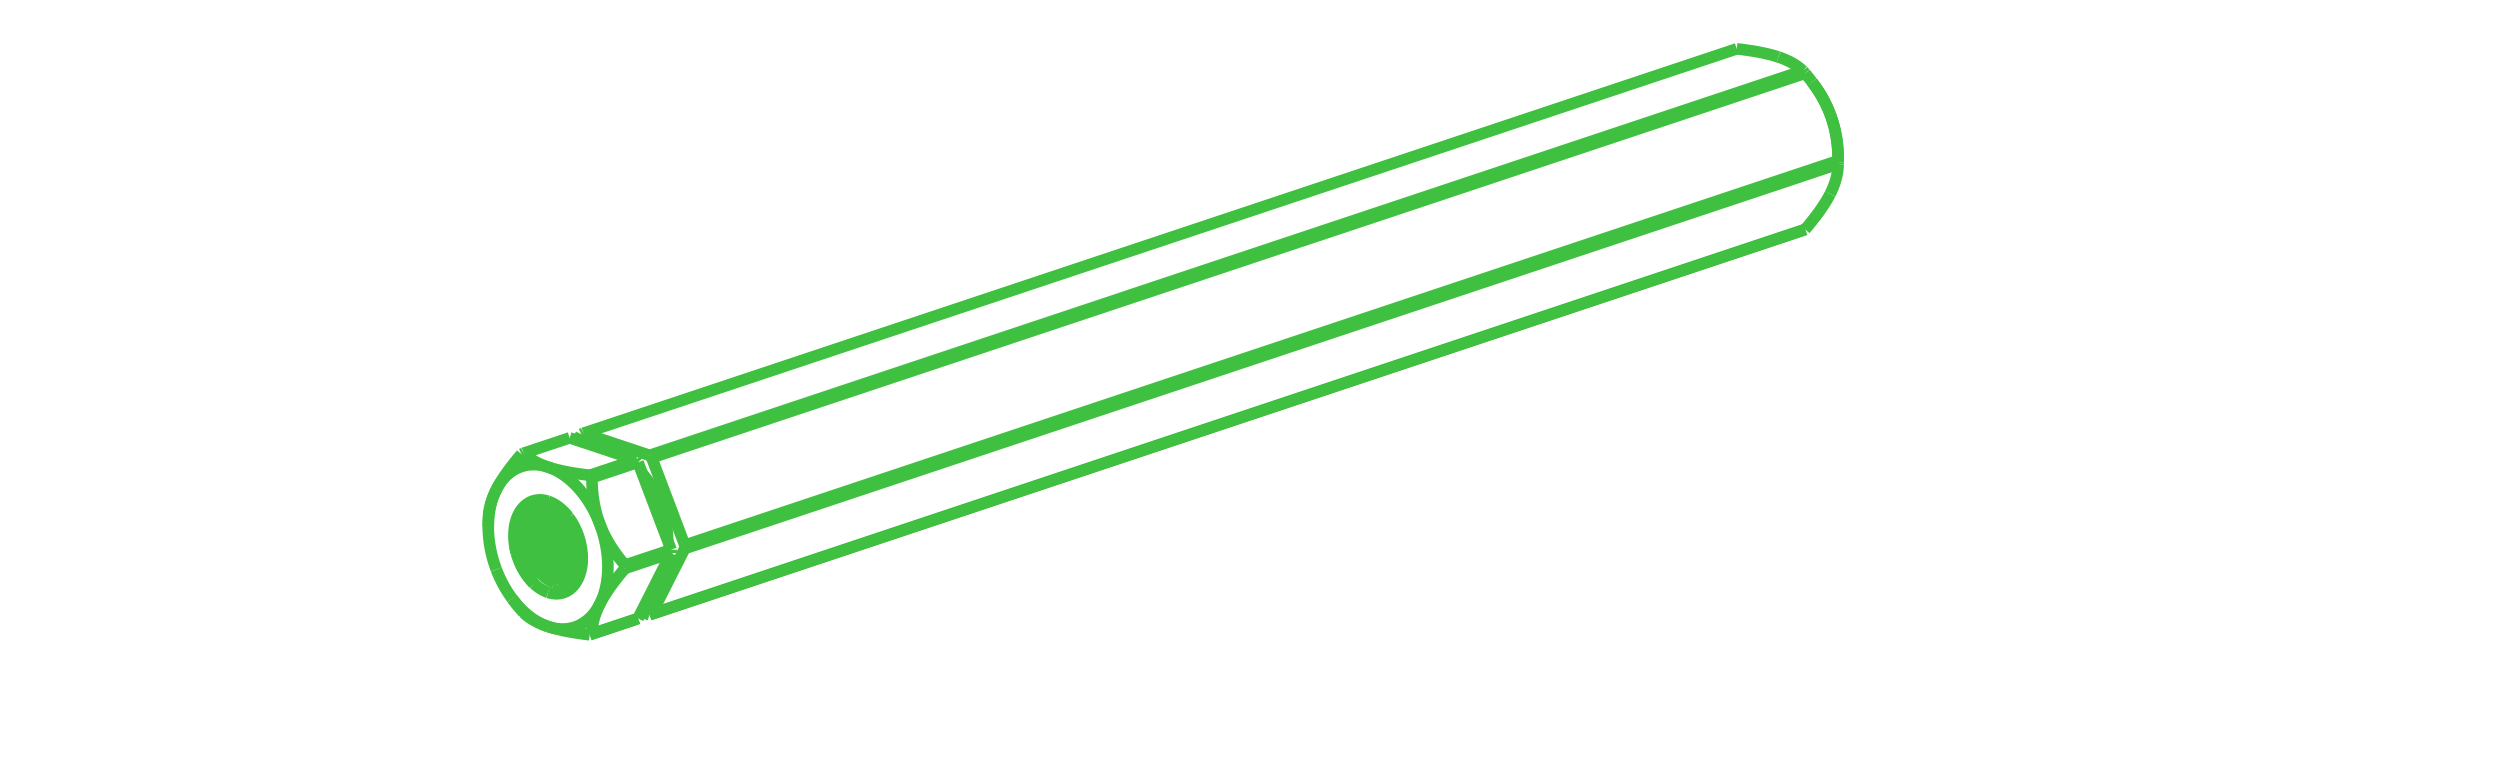 <?xml version="1.0" encoding="UTF-8" standalone="no"?>
<svg
   xmlns:svg="http://www.w3.org/2000/svg"
   xmlns="http://www.w3.org/2000/svg"
   width="1024.0"
   height="320.0"

>
    <g transform="scale(9.898, -9.898)   translate(36.777,-44.936)" stroke-width="0.48"  fill="none">
       <!-- hidden lines -->
       <g  stroke="rgb(32,64,32)" fill="none" stroke-dasharray="0.48,0.48" >

       </g>

       <!-- solid lines -->
       <g  stroke="rgb(64,192,64)" fill="none">
			<path d="M-14.481,24.158 L-14.539,24.093 L-14.595,24.022 L-14.647,23.946 L-14.696,23.863 L-14.74,23.775 L-14.781,23.682 L-14.817,23.584 L-14.848,23.482 " />
			<path d="M-14.529,24.151 L-14.569,24.109 L-14.608,24.063 L-14.646,24.015 L-14.683,23.964 L-14.718,23.911 L-14.751,23.854 L-14.782,23.795 L-14.812,23.734 L-14.839,23.67 L-14.864,23.604 L-14.888,23.537 L-14.908,23.467 L-14.927,23.395 L-14.943,23.322 L-14.957,23.248 L-14.968,23.173 " />
			<path d="M-14.136,24.136 L-14.175,24.073 L-14.212,24.008 " />
			<path d="M-14.215,24.002 L-14.255,23.919 L-14.292,23.833 L-14.324,23.742 L-14.353,23.647 " />
			<path d="M-15.413,22.06 L-15.442,22.177 L-15.466,22.295 L-15.485,22.413 L-15.498,22.531 L-15.507,22.647 L-15.51,22.763 L-15.508,22.877 L-15.501,22.988 L-15.489,23.098 L-15.472,23.204 L-15.449,23.307 L-15.422,23.406 L-15.389,23.502 L-15.352,23.592 L-15.31,23.678 L-15.264,23.76 L-15.213,23.835 L-15.159,23.905 L-15.1,23.969 L-15.038,24.027 L-14.972,24.079 L-14.903,24.124 L-14.831,24.163 L-14.757,24.194 L-14.679,24.219 L-14.6,24.237 L-14.519,24.247 L-14.436,24.251 L-14.352,24.247 L-14.267,24.236 L-14.182,24.218 L-14.096,24.193 " />
			<path d="M-15.413,22.06 L-15.436,22.175 L-15.454,22.29 L-15.467,22.405 L-15.475,22.519 L-15.478,22.633 L-15.476,22.745 L-15.469,22.855 L-15.457,22.963 L-15.44,23.068 L-15.419,23.171 L-15.392,23.271 L-15.36,23.366 L-15.324,23.458 L-15.284,23.545 L-15.239,23.627 L-15.19,23.705 L-15.137,23.778 L-15.08,23.845 L-15.019,23.906 L-14.955,23.961 L-14.888,24.01 L-14.817,24.052 L-14.743,24.088 L-14.667,24.117 L-14.589,24.139 L-14.508,24.154 L-14.426,24.162 L-14.341,24.163 L-14.256,24.157 L-14.171,24.143 L-14.085,24.123 L-13.999,24.095 " />
			<path d="M-14.096,24.193 L-14.039,24.172 L-13.983,24.149 L-13.926,24.122 L-13.87,24.093 L-13.814,24.06 L-13.758,24.025 L-13.703,23.987 L-13.649,23.947 L-13.595,23.903 L-13.543,23.858 L-13.491,23.809 L-13.44,23.758 L-13.39,23.705 L-13.341,23.65 L-13.294,23.592 L-13.248,23.533 " />
			<path d="M-13.248,23.533 L-13.184,23.443 L-13.122,23.35 L-13.065,23.253 L-13.01,23.153 L-12.96,23.05 L-12.913,22.945 L-12.87,22.838 L-12.831,22.729 L-12.797,22.618 L-12.767,22.506 L-12.741,22.394 L-12.72,22.281 L-12.703,22.169 L-12.691,22.057 L-12.684,21.945 L-12.682,21.835 " />
			<path d="M-12.682,21.835 L-12.684,21.744 L-12.689,21.653 L-12.697,21.564 L-12.709,21.477 L-12.724,21.391 L-12.743,21.308 L-12.765,21.228 L-12.79,21.15 L-12.818,21.075 L-12.849,21.002 L-12.883,20.933 L-12.92,20.867 L-12.96,20.805 L-13.003,20.746 L-13.048,20.691 L-13.096,20.64 L-13.146,20.593 L-13.199,20.55 L-13.254,20.512 L-13.31,20.477 L-13.369,20.447 L-13.429,20.422 L-13.491,20.401 L-13.555,20.384 L-13.62,20.373 L-13.686,20.366 L-13.753,20.363 L-13.82,20.366 L-13.889,20.373 L-13.958,20.384 L-14.027,20.4 L-14.096,20.421 " />
			<path d="M-13.849,20.834 L-13.774,20.812 L-13.7,20.797 " />
			<path d="M-13.999,24.095 L-13.906,24.058 L-13.814,24.013 L-13.723,23.96 L-13.634,23.9 L-13.547,23.833 L-13.461,23.759 L-13.378,23.678 L-13.299,23.591 " />
			<path d="M-12.683,21.896 L-12.686,21.829 L-12.691,21.762 L-12.698,21.697 L-12.708,21.632 L-12.72,21.57 L-12.734,21.509 L-12.75,21.45 L-12.768,21.392 L-12.789,21.337 L-12.811,21.284 L-12.836,21.233 L-12.862,21.183 L-12.891,21.136 L-12.921,21.092 L-12.953,21.05 L-12.987,21.011 L-13.023,20.975 L-13.06,20.941 L-13.098,20.91 L-13.139,20.882 L-13.18,20.857 L-13.223,20.836 L-13.266,20.817 L-13.311,20.802 L-13.357,20.79 L-13.404,20.781 L-13.452,20.775 L-13.5,20.773 L-13.549,20.774 L-13.599,20.778 L-13.65,20.786 L-13.7,20.797 " />
			<path d="M-13.051,23.228 L-13.044,23.126 L-13.032,23.026 L-13.013,22.902 L-12.986,22.778 L-12.953,22.652 L-12.913,22.528 L-12.867,22.406 L-12.814,22.287 L-12.756,22.173 L-12.692,22.064 " />
			<path d="M-13.457,23.755 L-13.488,23.651 L-13.512,23.543 L-13.53,23.432 L-13.542,23.318 L-13.547,23.204 L-13.547,23.088 L-13.54,22.974 L-13.527,22.861 L-13.511,22.758 L-13.491,22.655 L-13.465,22.551 L-13.435,22.447 L-13.401,22.344 L-13.362,22.242 L-13.319,22.143 L-13.271,22.047 L-13.22,21.954 L-13.166,21.866 L-13.109,21.783 L-13.049,21.704 L-12.987,21.632 L-12.923,21.565 L-12.858,21.505 L-12.792,21.451 L-12.758,21.425 " />
			<path d="M-12.721,21.563 L-12.781,21.62 L-12.84,21.682 L-12.898,21.749 L-12.954,21.821 L-13.007,21.898 L-13.058,21.979 L-13.107,22.064 L-13.152,22.151 L-13.194,22.242 L-13.232,22.335 L-13.267,22.43 L-13.297,22.526 L-13.324,22.622 L-13.347,22.719 L-13.365,22.815 L-13.38,22.91 L-13.391,23.002 L-13.397,23.096 L-13.4,23.19 L-13.399,23.284 L-13.394,23.377 L-13.384,23.47 L-13.371,23.561 L-13.352,23.651 " />
			<path d="M-13.753,23.979 L-13.795,23.919 L-13.834,23.856 L-13.87,23.788 L-13.904,23.717 L-13.934,23.642 L-13.961,23.564 L-13.984,23.483 L-14.003,23.399 L-14.019,23.314 L-14.03,23.227 L-14.038,23.139 L-14.042,23.05 L-14.043,22.961 L-14.039,22.872 L-14.032,22.783 L-14.022,22.696 L-14.006,22.593 L-13.986,22.49 L-13.96,22.386 L-13.93,22.282 L-13.896,22.179 L-13.857,22.077 L-13.814,21.978 L-13.766,21.882 L-13.715,21.789 L-13.661,21.701 L-13.603,21.618 L-13.544,21.539 L-13.481,21.467 L-13.418,21.4 L-13.353,21.34 L-13.287,21.286 L-13.217,21.235 L-13.145,21.189 L-13.071,21.15 L-12.996,21.118 " />
			<path d="M-12.867,21.175 L-12.937,21.206 L-13.007,21.244 L-13.074,21.287 L-13.14,21.335 L-13.206,21.389 L-13.27,21.449 L-13.334,21.516 L-13.396,21.589 L-13.456,21.667 L-13.514,21.75 L-13.568,21.838 L-13.619,21.931 L-13.666,22.027 L-13.71,22.126 L-13.749,22.228 L-13.783,22.331 L-13.813,22.435 L-13.838,22.539 L-13.859,22.642 L-13.875,22.745 L-13.884,22.823 L-13.891,22.902 L-13.895,22.982 L-13.895,23.062 L-13.893,23.142 L-13.888,23.221 L-13.88,23.3 L-13.869,23.378 L-13.854,23.455 L-13.837,23.529 L-13.816,23.602 L-13.793,23.673 L-13.767,23.741 L-13.738,23.806 L-13.707,23.869 L-13.673,23.928 " />
			<path d="M-13.952,24.078 L-13.97,24.067 " />
			<path d="M-14.037,24.023 L-14.081,23.989 L-14.123,23.953 L-14.178,23.898 L-14.231,23.836 L-14.281,23.768 L-14.327,23.694 L-14.369,23.615 L-14.408,23.531 L-14.442,23.441 L-14.47,23.348 L-14.494,23.251 L-14.513,23.151 L-14.527,23.049 L-14.535,22.946 L-14.538,22.841 L-14.536,22.737 L-14.529,22.633 L-14.517,22.531 L-14.501,22.428 L-14.481,22.325 L-14.455,22.221 L-14.425,22.117 L-14.391,22.014 L-14.352,21.912 L-14.309,21.813 L-14.261,21.717 L-14.21,21.624 L-14.156,21.536 L-14.098,21.453 L-14.039,21.374 L-13.976,21.302 L-13.913,21.235 L-13.848,21.175 L-13.782,21.121 L-13.712,21.07 L-13.64,21.024 L-13.566,20.985 L-13.491,20.953 " />
			<path d="M-13.343,21.002 L-13.418,21.035 L-13.492,21.074 L-13.565,21.119 L-13.635,21.17 L-13.701,21.224 L-13.765,21.284 L-13.829,21.351 L-13.891,21.424 L-13.951,21.502 L-14.009,21.585 L-14.063,21.673 L-14.114,21.766 L-14.161,21.862 L-14.205,21.961 L-14.244,22.063 L-14.278,22.166 L-14.308,22.27 L-14.333,22.374 L-14.354,22.477 L-14.37,22.58 L-14.381,22.682 L-14.388,22.786 L-14.39,22.89 L-14.387,22.995 L-14.379,23.098 L-14.366,23.2 L-14.347,23.3 L-14.323,23.397 L-14.294,23.49 L-14.26,23.58 L-14.222,23.664 L-14.18,23.743 L-14.133,23.817 L-14.083,23.885 L-14.031,23.947 L-13.975,24.002 L-13.954,24.021 " />
			<path d="M-14.996,23.053 L-15.006,22.972 L-15.012,22.889 L-15.015,22.805 L-15.015,22.72 L-15.01,22.633 L-15.003,22.546 L-14.992,22.459 L-14.977,22.371 L-14.959,22.283 L-14.938,22.196 L-14.914,22.109 L-14.886,22.023 L-14.855,21.938 L-14.821,21.854 L-14.785,21.773 L-14.745,21.692 L-14.703,21.614 L-14.658,21.539 L-14.611,21.466 L-14.561,21.395 L-14.51,21.328 L-14.456,21.264 L-14.401,21.203 L-14.344,21.146 L-14.285,21.092 L-14.225,21.042 L-14.164,20.997 L-14.102,20.955 L-14.039,20.918 L-13.976,20.886 L-13.913,20.857 L-13.849,20.834 " />
			<path d="M-13.777,23.992 L-13.844,24.007 L-13.911,24.017 L-13.977,24.022 L-14.044,24.023 L-14.109,24.019 L-14.174,24.01 L-14.237,23.997 L-14.298,23.979 " />
			<path d="M-14.298,23.979 L-14.342,23.963 L-14.386,23.944 L-14.428,23.923 L-14.469,23.9 L-14.508,23.875 L-14.546,23.848 L-14.583,23.819 L-14.617,23.788 L-14.65,23.756 L-14.682,23.723 L-14.713,23.687 L-14.743,23.649 L-14.772,23.609 L-14.799,23.567 L-14.826,23.523 L-14.851,23.477 L-14.874,23.429 L-14.897,23.38 L-14.917,23.329 L-14.937,23.276 L-14.97,23.167 L-14.996,23.053 " />
			<path d="M-13.838,20.837 L-13.913,20.87 L-13.987,20.909 L-14.06,20.954 L-14.13,21.005 L-14.196,21.059 L-14.26,21.119 L-14.324,21.186 L-14.386,21.259 L-14.446,21.337 L-14.504,21.42 L-14.558,21.509 L-14.609,21.601 L-14.656,21.697 L-14.7,21.796 L-14.739,21.898 L-14.773,22.001 L-14.803,22.105 L-14.828,22.209 L-14.849,22.312 L-14.865,22.415 L-14.876,22.517 L-14.883,22.621 L-14.885,22.725 L-14.882,22.83 L-14.874,22.933 L-14.861,23.035 L-14.842,23.135 L-14.818,23.232 L-14.789,23.325 L-14.755,23.415 L-14.717,23.499 L-14.675,23.578 L-14.628,23.652 L-14.578,23.72 L-14.526,23.782 L-14.47,23.837 L-14.414,23.885 L-14.354,23.929 L-14.29,23.967 L-14.223,24 " />
			<path d="M-14.151,24.028 L-14.098,24.044 L-14.045,24.056 L-13.99,24.065 L-13.935,24.07 " />
			<path d="M-12.996,21.118 L-12.92,21.093 " />
			<path d="M-13.491,20.953 L-13.441,20.936 L-13.392,20.922 L-13.343,20.911 L-13.294,20.903 L-13.245,20.899 L-13.197,20.898 L-13.15,20.901 L-13.103,20.907 " />
			<path d="M-13.052,20.947 L-13.124,20.95 L-13.197,20.96 L-13.27,20.978 L-13.343,21.002 " />
			<path d="M-13.7,20.797 L-13.769,20.814 L-13.838,20.837 " />
			<path d="M-9.146,22.56 L-9.148,22.652 L-9.152,22.744 L-9.158,22.838 L-9.166,22.931 L-9.176,23.025 L-9.189,23.119 L-9.203,23.213 L-9.22,23.308 L-9.239,23.402 L-9.261,23.496 L-9.284,23.59 L-9.309,23.683 L-9.336,23.776 L-9.366,23.869 L-9.397,23.96 L-9.431,24.052 L-9.466,24.142 L-9.503,24.231 L-9.542,24.319 L-9.583,24.406 L-9.625,24.492 L-9.67,24.577 L-9.716,24.66 L-9.763,24.742 L-9.812,24.822 L-9.863,24.901 L-9.915,24.978 L-9.969,25.053 L-10.024,25.126 L-10.08,25.197 L-10.137,25.266 L-10.196,25.333 " />
			<path d="M-15.201,19.68 L-15.351,19.861 L-15.495,20.047 " />
			<path d="M-16.571,23.436 L-16.564,23.572 L-16.55,23.712 L-16.54,23.783 L-16.527,23.856 L-16.512,23.931 L-16.494,24.007 L-16.473,24.084 L-16.449,24.163 L-16.423,24.243 L-16.393,24.325 L-16.36,24.41 L-16.323,24.496 L-16.283,24.583 L-16.239,24.671 " />
			<path d="M-16.239,24.671 L-16.193,24.76 L-16.144,24.849 L-16.092,24.938 L-16.038,25.029 L-15.92,25.212 L-15.791,25.397 L-15.654,25.583 L-15.509,25.77 L-15.358,25.956 L-15.201,26.142 " />
			<path d="M-16.571,23.368 L-16.571,23.436 " />
			<path d="M-15.112,26.181 L-13.203,26.817 " />
			<path d="M-15.112,26.181 L-15.025,26.102 L-14.928,26.024 L-14.82,25.948 L-14.763,25.911 L-14.702,25.874 L-14.638,25.838 L-14.571,25.803 L-14.501,25.768 L-14.428,25.734 L-14.35,25.701 L-14.269,25.669 L-14.184,25.637 L-14.096,25.607 " />
			<path d="M-14.096,25.607 L-13.911,25.549 L-13.715,25.497 L-13.51,25.449 L-13.295,25.405 L-13.072,25.365 L-12.842,25.329 L-12.609,25.297 L-12.373,25.268 " />
			<path d="M-12.373,25.268 L-10.464,25.905 " />
			<path d="M-13.203,26.817 L-10.464,25.905 " />
			<path d="M-15.201,26.142 L-15.112,26.181 " />
			<path d="M-12.284,25.17 L-10.375,25.806 " />
			<path d="M-12.284,25.17 L-12.278,24.93 L-12.272,24.81 L-12.264,24.69 L-12.253,24.57 L-12.24,24.449 L-12.225,24.329 L-12.207,24.208 L-12.186,24.088 L-12.163,23.967 L-12.136,23.846 L-12.106,23.725 L-12.073,23.604 L-12.036,23.482 L-11.996,23.362 L-11.953,23.242 " />
			<path d="M-11.953,23.242 L-11.907,23.125 L-11.858,23.01 L-11.806,22.896 L-11.751,22.784 L-11.693,22.673 L-11.633,22.563 L-11.57,22.455 L-11.505,22.348 L-11.437,22.243 L-11.367,22.139 L-11.296,22.037 L-11.222,21.937 L-11.147,21.838 L-11.071,21.741 L-10.915,21.551 " />
			<path d="M-10.915,21.551 L-9.005,22.187 " />
			<path d="M-10.375,25.806 L-9.005,22.187 " />
			<path d="M-12.373,25.268 L-12.284,25.17 " />
			<path d="M-10.464,25.905 L-10.375,25.806 " />
			<path d="M-10.915,21.413 L-9.005,22.05 " />
			<path d="M-10.915,21.413 L-11.071,21.228 L-11.221,21.042 L-11.365,20.858 L-11.501,20.673 L-11.629,20.489 L-11.748,20.306 L-11.803,20.214 L-11.856,20.123 L-11.906,20.032 L-11.953,19.943 " />
			<path d="M-11.953,19.943 L-11.996,19.855 L-12.035,19.769 L-12.071,19.685 L-12.104,19.602 L-12.134,19.52 L-12.161,19.439 L-12.185,19.36 L-12.206,19.282 L-12.224,19.205 L-12.24,19.13 L-12.253,19.056 L-12.263,18.984 L-12.272,18.913 L-12.278,18.843 L-12.284,18.707 " />
			<path d="M-12.284,18.707 L-10.375,19.344 " />
			<path d="M-9.005,22.05 L-10.375,19.344 " />
			<path d="M-10.915,21.551 L-10.915,21.413 " />
			<path d="M-9.005,22.187 L-9.005,22.05 " />
			<path d="M-12.373,18.668 L-10.464,19.305 " />
			<path d="M-12.373,18.668 L-12.609,18.697 L-12.842,18.73 L-13.072,18.766 L-13.295,18.805 L-13.51,18.849 L-13.715,18.897 L-13.911,18.95 L-14.096,19.007 " />
			<path d="M-14.096,19.007 L-14.184,19.038 L-14.269,19.069 L-14.35,19.101 L-14.428,19.135 L-14.501,19.169 L-14.571,19.203 L-14.638,19.238 L-14.702,19.274 L-14.763,19.311 L-14.82,19.348 L-14.928,19.425 L-15.025,19.502 L-15.112,19.581 " />
			<path d="M-12.284,18.707 L-12.373,18.668 " />
			<path d="M-10.375,19.344 L-10.464,19.305 " />
			<path d="M-15.112,19.581 L-15.201,19.68 " />
			<path d="M-9.898,26.093 L-12.637,27.006 " />
			<path d="M37.831,42.003 L-9.898,26.093 " />
			<path d="M36.816,42.577 L36.904,42.547 L36.988,42.516 L37.068,42.483 L37.146,42.45 L37.219,42.416 L37.29,42.382 L37.357,42.346 L37.421,42.31 L37.482,42.273 L37.54,42.236 L37.648,42.159 L37.744,42.082 L37.831,42.003 " />
			<path d="M35.093,42.916 L35.329,42.887 L35.563,42.854 L35.791,42.819 L36.013,42.779 L36.227,42.736 L36.433,42.688 L36.63,42.635 L36.816,42.577 " />
			<path d="M35.093,42.916 L-12.637,27.006 " />
			<path d="M-9.809,25.995 L-9.898,26.093 " />
			<path d="M37.921,41.904 L-9.809,25.995 " />
			<path d="M37.831,42.003 L37.921,41.904 " />
			<path d="M-8.44,22.376 L-9.809,25.995 " />
			<path d="M39.29,38.286 L-8.44,22.376 " />
			<path d="M38.959,40.213 L39.002,40.095 L39.041,39.976 L39.077,39.857 L39.11,39.737 L39.14,39.617 L39.167,39.496 L39.191,39.375 L39.212,39.253 L39.23,39.132 L39.246,39.01 L39.259,38.888 L39.269,38.767 L39.278,38.646 L39.284,38.526 L39.29,38.286 " />
			<path d="M37.921,41.904 L38.07,41.723 L38.214,41.538 " />
			<path d="M38.214,41.538 L38.324,41.386 L38.431,41.231 L38.532,41.072 L38.629,40.909 L38.721,40.742 L38.807,40.57 L38.887,40.393 L38.959,40.213 " />
			<path d="M-8.44,22.238 L-8.44,22.376 " />
			<path d="M39.29,38.148 L-8.44,22.238 " />
			<path d="M39.29,38.286 L39.29,38.217 " />
			<path d="M39.29,38.217 L39.29,38.148 " />
			<path d="M-9.809,19.532 L-8.44,22.238 " />
			<path d="M37.921,35.442 L-9.809,19.532 " />
			<path d="M38.959,36.913 L38.913,36.825 L38.864,36.736 L38.812,36.646 L38.757,36.555 L38.639,36.373 L38.511,36.187 L38.373,36.001 L38.228,35.814 L38.077,35.628 L37.921,35.442 " />
			<path d="M39.29,38.148 L39.284,38.013 L39.27,37.873 L39.259,37.801 L39.246,37.728 L39.231,37.654 L39.213,37.578 L39.192,37.501 L39.169,37.422 L39.142,37.341 L39.112,37.259 L39.079,37.175 L39.042,37.089 L39.002,37.001 L38.959,36.913 " />
			<path d="M-9.898,19.493 L-9.809,19.532 " />
			<path d="M37.831,35.403 L-9.898,19.493 " />
			<path d="M37.921,35.442 L37.831,35.403 " />
			<path d="M-10.241,19.608 L-9.898,19.493 " />
			<path d="M-12.726,26.967 L-12.86,26.703 " />
			<path d="M-12.637,27.006 L-12.726,26.967 " />
			<path d="M38.959,40.213 L38.998,40.105 L39.035,39.997 L39.07,39.888 L39.102,39.778 L39.132,39.668 L39.159,39.557 L39.184,39.446 L39.206,39.335 L39.226,39.223 L39.243,39.112 L39.257,39.001 L39.269,38.89 L39.278,38.78 L39.285,38.67 L39.289,38.561 L39.29,38.452 " />
			<path d="M38.3,41.422 L38.398,41.286 L38.492,41.145 L38.582,41 L38.667,40.85 L38.748,40.695 L38.823,40.538 L38.894,40.377 L38.959,40.213 " />
			<path d="M-14.096,19.007 L-14.196,19.043 L-14.295,19.084 L-14.394,19.13 L-14.493,19.182 L-14.59,19.238 L-14.688,19.3 L-14.784,19.366 L-14.879,19.437 L-14.973,19.513 L-15.065,19.593 L-15.156,19.678 L-15.245,19.767 L-15.332,19.86 L-15.417,19.957 L-15.5,20.058 L-15.581,20.162 " />
			<path d="M-15.581,20.162 L-15.679,20.298 L-15.773,20.439 L-15.863,20.585 L-15.948,20.735 L-16.028,20.889 L-16.104,21.047 L-16.174,21.208 L-16.239,21.371 " />
			<path d="M-11.953,19.943 L-11.994,19.864 L-12.038,19.788 L-12.084,19.714 L-12.133,19.644 L-12.183,19.576 L-12.235,19.511 L-12.29,19.449 L-12.346,19.39 L-12.404,19.335 L-12.464,19.282 L-12.526,19.233 L-12.59,19.187 L-12.655,19.144 L-12.721,19.105 L-12.789,19.069 L-12.859,19.037 L-12.929,19.008 L-13.002,18.982 L-13.075,18.961 L-13.149,18.943 L-13.224,18.928 L-13.301,18.917 L-13.378,18.91 L-13.456,18.906 L-13.534,18.906 L-13.613,18.91 L-13.693,18.917 L-13.773,18.928 L-13.854,18.942 L-13.934,18.96 L-14.015,18.982 L-14.096,19.007 " />
			<path d="M-11.953,23.242 L-11.914,23.135 L-11.876,23.026 L-11.842,22.917 L-11.81,22.808 L-11.78,22.697 L-11.753,22.586 L-11.728,22.475 L-11.706,22.364 L-11.686,22.253 L-11.669,22.142 L-11.654,22.03 L-11.642,21.92 L-11.633,21.809 L-11.627,21.7 L-11.623,21.59 L-11.621,21.482 L-11.623,21.374 L-11.627,21.268 L-11.633,21.162 L-11.642,21.058 L-11.654,20.955 L-11.669,20.854 L-11.686,20.754 L-11.706,20.656 L-11.728,20.56 L-11.753,20.465 L-11.78,20.372 L-11.81,20.282 L-11.842,20.194 L-11.876,20.108 L-11.914,20.024 L-11.953,19.943 " />
			<path d="M-14.096,25.607 L-14.015,25.578 L-13.934,25.546 L-13.854,25.51 L-13.773,25.471 L-13.693,25.428 L-13.613,25.382 L-13.534,25.333 L-13.456,25.281 L-13.378,25.225 L-13.301,25.166 L-13.224,25.105 L-13.149,25.04 L-13.075,24.972 L-13.002,24.902 L-12.929,24.828 L-12.859,24.752 L-12.789,24.673 L-12.721,24.592 L-12.655,24.509 L-12.59,24.423 L-12.526,24.334 L-12.464,24.244 L-12.404,24.151 L-12.346,24.057 L-12.29,23.961 L-12.235,23.862 L-12.183,23.763 L-12.133,23.661 L-12.084,23.558 L-12.038,23.454 L-11.994,23.349 L-11.953,23.242 " />
			<path d="M-16.239,24.671 L-16.198,24.75 L-16.154,24.826 L-16.108,24.9 L-16.06,24.97 L-16.009,25.038 L-15.957,25.103 L-15.902,25.165 L-15.846,25.224 L-15.788,25.279 L-15.728,25.332 L-15.666,25.381 L-15.603,25.427 L-15.538,25.47 L-15.471,25.509 L-15.403,25.545 L-15.334,25.577 L-15.263,25.606 L-15.191,25.631 L-15.118,25.653 L-15.043,25.671 L-14.968,25.686 L-14.892,25.697 L-14.815,25.704 L-14.737,25.708 L-14.658,25.708 L-14.579,25.704 L-14.499,25.697 L-14.419,25.686 L-14.339,25.672 L-14.258,25.654 L-14.177,25.632 L-14.096,25.607 " />
			<path d="M-16.239,21.371 L-16.279,21.479 L-16.316,21.587 L-16.35,21.696 L-16.383,21.806 L-16.412,21.917 L-16.44,22.027 L-16.464,22.138 L-16.487,22.25 L-16.506,22.361 L-16.523,22.472 L-16.538,22.583 L-16.55,22.694 L-16.559,22.804 L-16.566,22.914 L-16.57,23.023 L-16.571,23.132 " />
			<path d="M-16.571,23.132 L-16.57,23.239 L-16.566,23.346 L-16.559,23.451 L-16.55,23.555 L-16.538,23.658 L-16.523,23.76 L-16.506,23.86 L-16.487,23.958 L-16.464,24.054 L-16.44,24.149 L-16.412,24.241 L-16.383,24.332 L-16.35,24.42 L-16.316,24.506 L-16.279,24.59 L-16.239,24.671 " />
			<path d="M-15.174,23.728 L-15.212,23.657 L-15.248,23.582 L-15.281,23.504 L-15.311,23.422 L-15.337,23.337 L-15.36,23.25 L-15.38,23.161 L-15.395,23.07 L-15.408,22.977 L-15.416,22.883 L-15.421,22.788 L-15.423,22.693 L-15.421,22.598 L-15.415,22.503 L-15.407,22.409 L-15.395,22.316 L-15.378,22.211 L-15.357,22.105 L-15.332,21.999 L-15.303,21.893 L-15.27,21.787 L-15.233,21.682 L-15.192,21.579 L-15.148,21.477 L-15.1,21.378 L-15.048,21.282 L-14.994,21.189 L-14.936,21.1 L-14.876,21.015 L-14.814,20.934 L-14.75,20.859 L-14.685,20.789 " />
			<path d="M-14.996,23.053 L-15.022,22.987 L-15.046,22.92 L-15.066,22.852 L-15.084,22.782 L-15.1,22.71 L-15.112,22.638 L-15.122,22.564 L-15.13,22.489 L-15.134,22.414 L-15.136,22.338 L-15.136,22.262 L-15.133,22.186 L-15.129,22.109 L-15.122,22.032 L-15.114,21.956 L-15.103,21.879 L-15.091,21.803 L-15.076,21.728 L-15.06,21.653 L-15.041,21.579 L-15.021,21.506 L-14.999,21.434 L-14.975,21.363 L-14.949,21.293 L-14.922,21.224 L-14.893,21.157 L-14.862,21.091 L-14.83,21.027 L-14.796,20.965 L-14.76,20.904 L-14.723,20.846 L-14.685,20.789 " />
			<path d="M-14.096,20.421 L-14.172,20.449 L-14.248,20.483 L-14.323,20.521 L-14.397,20.565 L-14.471,20.614 L-14.544,20.667 L-14.615,20.726 L-14.685,20.789 " />
			<path d="M-14.685,20.789 L-14.746,20.849 L-14.806,20.912 L-14.863,20.979 L-14.92,21.048 L-14.974,21.121 L-15.026,21.196 L-15.076,21.274 L-15.124,21.355 L-15.17,21.437 L-15.213,21.522 L-15.253,21.608 L-15.291,21.696 L-15.326,21.785 L-15.358,21.876 L-15.387,21.967 L-15.413,22.06 " />
			<path d="M-14.151,24.028 L-14.298,23.979 " />
			<path d="M39.29,38.452 L39.29,38.217 " />
			<path d="M38.3,41.422 L38.214,41.538 " />
			<path d="M-15.581,20.162 L-15.495,20.047 " />
			<path d="M-16.571,23.132 L-16.571,23.368 " />

       </g>
    </g>
    
</svg>
